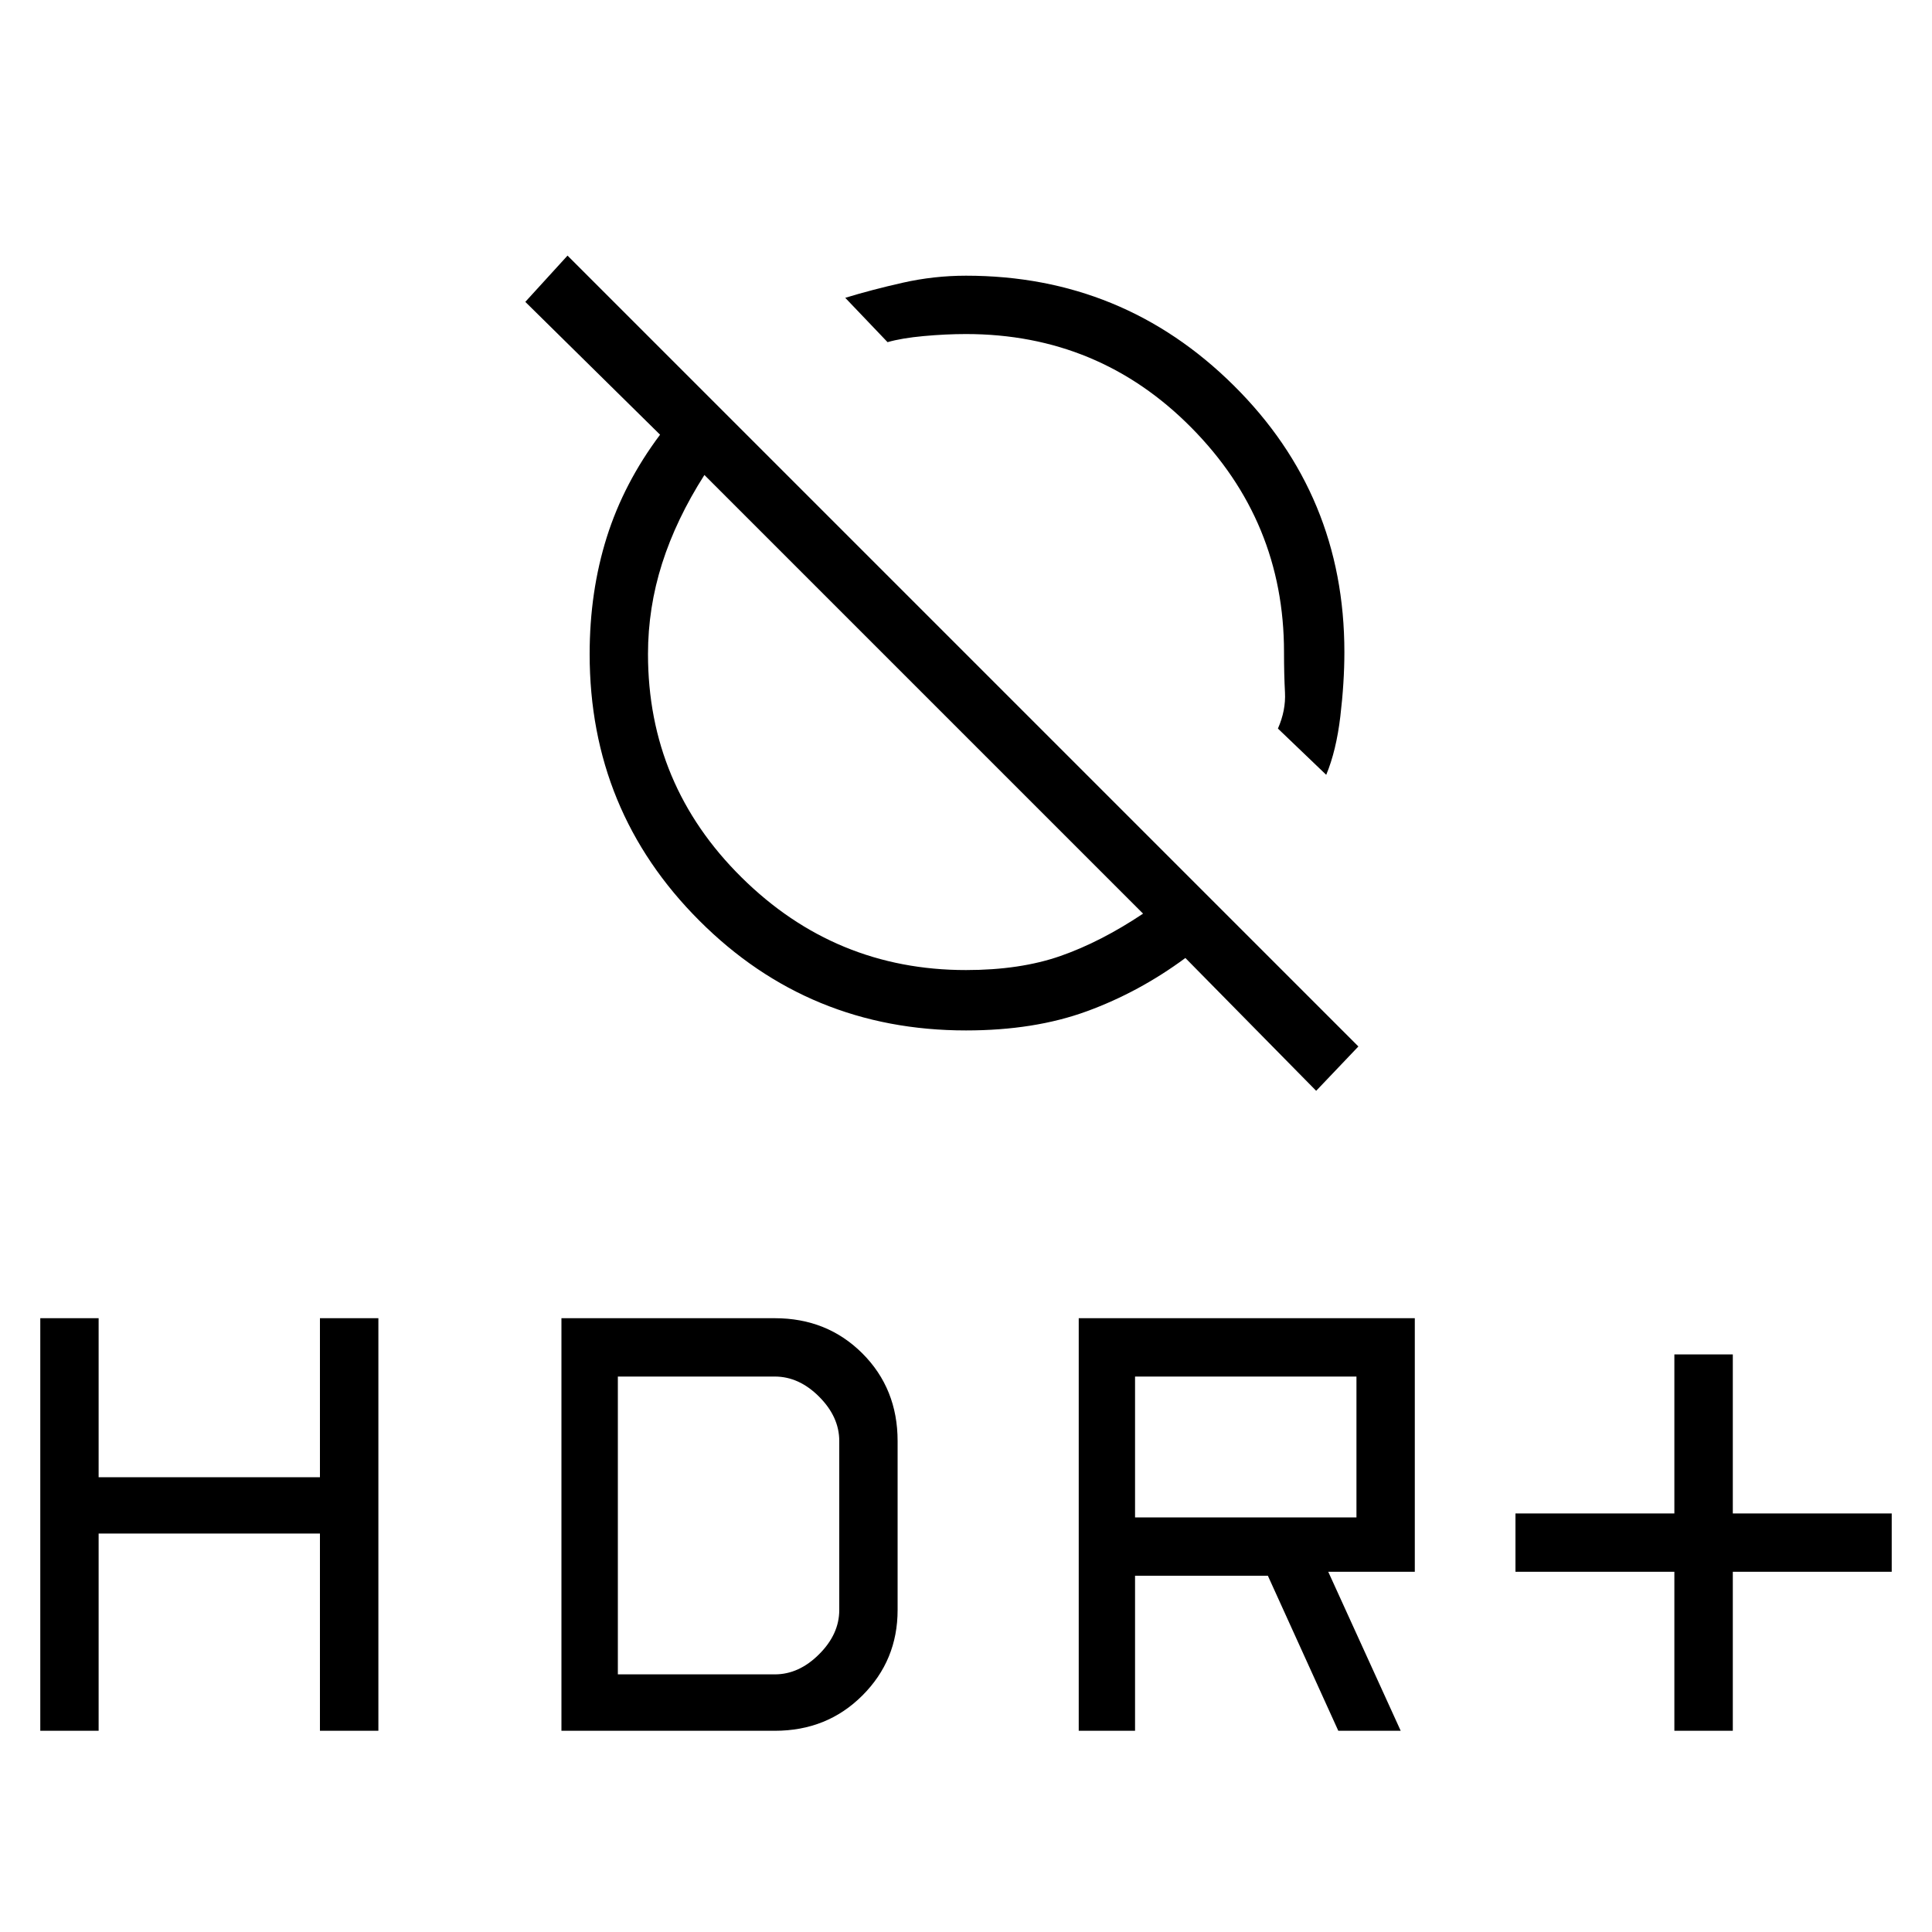 <svg xmlns="http://www.w3.org/2000/svg" height="20" width="20"><path d="M13.729 8.021 13.229 7.542Q13.312 7.354 13.302 7.167Q13.292 6.979 13.292 6.75Q13.292 5.396 12.333 4.427Q11.375 3.458 10 3.458Q9.792 3.458 9.562 3.479Q9.333 3.5 9.188 3.542L8.75 3.083Q9.021 3 9.344 2.927Q9.667 2.854 10 2.854Q11.625 2.854 12.771 3.99Q13.917 5.125 13.917 6.75Q13.917 7.062 13.875 7.417Q13.833 7.771 13.729 8.021ZM13.625 11.292 12.271 9.917Q11.792 10.271 11.25 10.469Q10.708 10.667 10 10.667Q8.375 10.667 7.24 9.531Q6.104 8.396 6.104 6.771Q6.104 6.125 6.281 5.562Q6.458 5 6.833 4.5L5.438 3.125L5.875 2.646L14.062 10.833ZM11.833 9.458 7.292 4.917Q7 5.375 6.854 5.833Q6.708 6.292 6.708 6.771Q6.708 8.125 7.677 9.083Q8.646 10.042 10 10.042Q10.562 10.042 10.979 9.896Q11.396 9.75 11.833 9.458ZM17.333 17.917V16.271H15.688V15.667H17.333V14.021H17.938V15.667H19.583V16.271H17.938V17.917ZM11.167 17.917V13.646H14.646V16.271H13.75L14.5 17.917H13.854L13.125 16.312H11.75V17.917ZM11.75 15.708H14.042V14.25H11.75ZM0.417 17.917V13.646H1.021V15.292H3.312V13.646H3.917V17.917H3.312V15.875H1.021V17.917ZM5.812 17.917V13.646H8.021Q8.562 13.646 8.927 14.01Q9.292 14.375 9.292 14.917V16.667Q9.292 17.188 8.927 17.552Q8.562 17.917 8.021 17.917ZM6.396 17.333H8.021Q8.271 17.333 8.479 17.125Q8.688 16.917 8.688 16.667V14.917Q8.688 14.667 8.479 14.458Q8.271 14.25 8.021 14.25H6.396Z"/></svg>